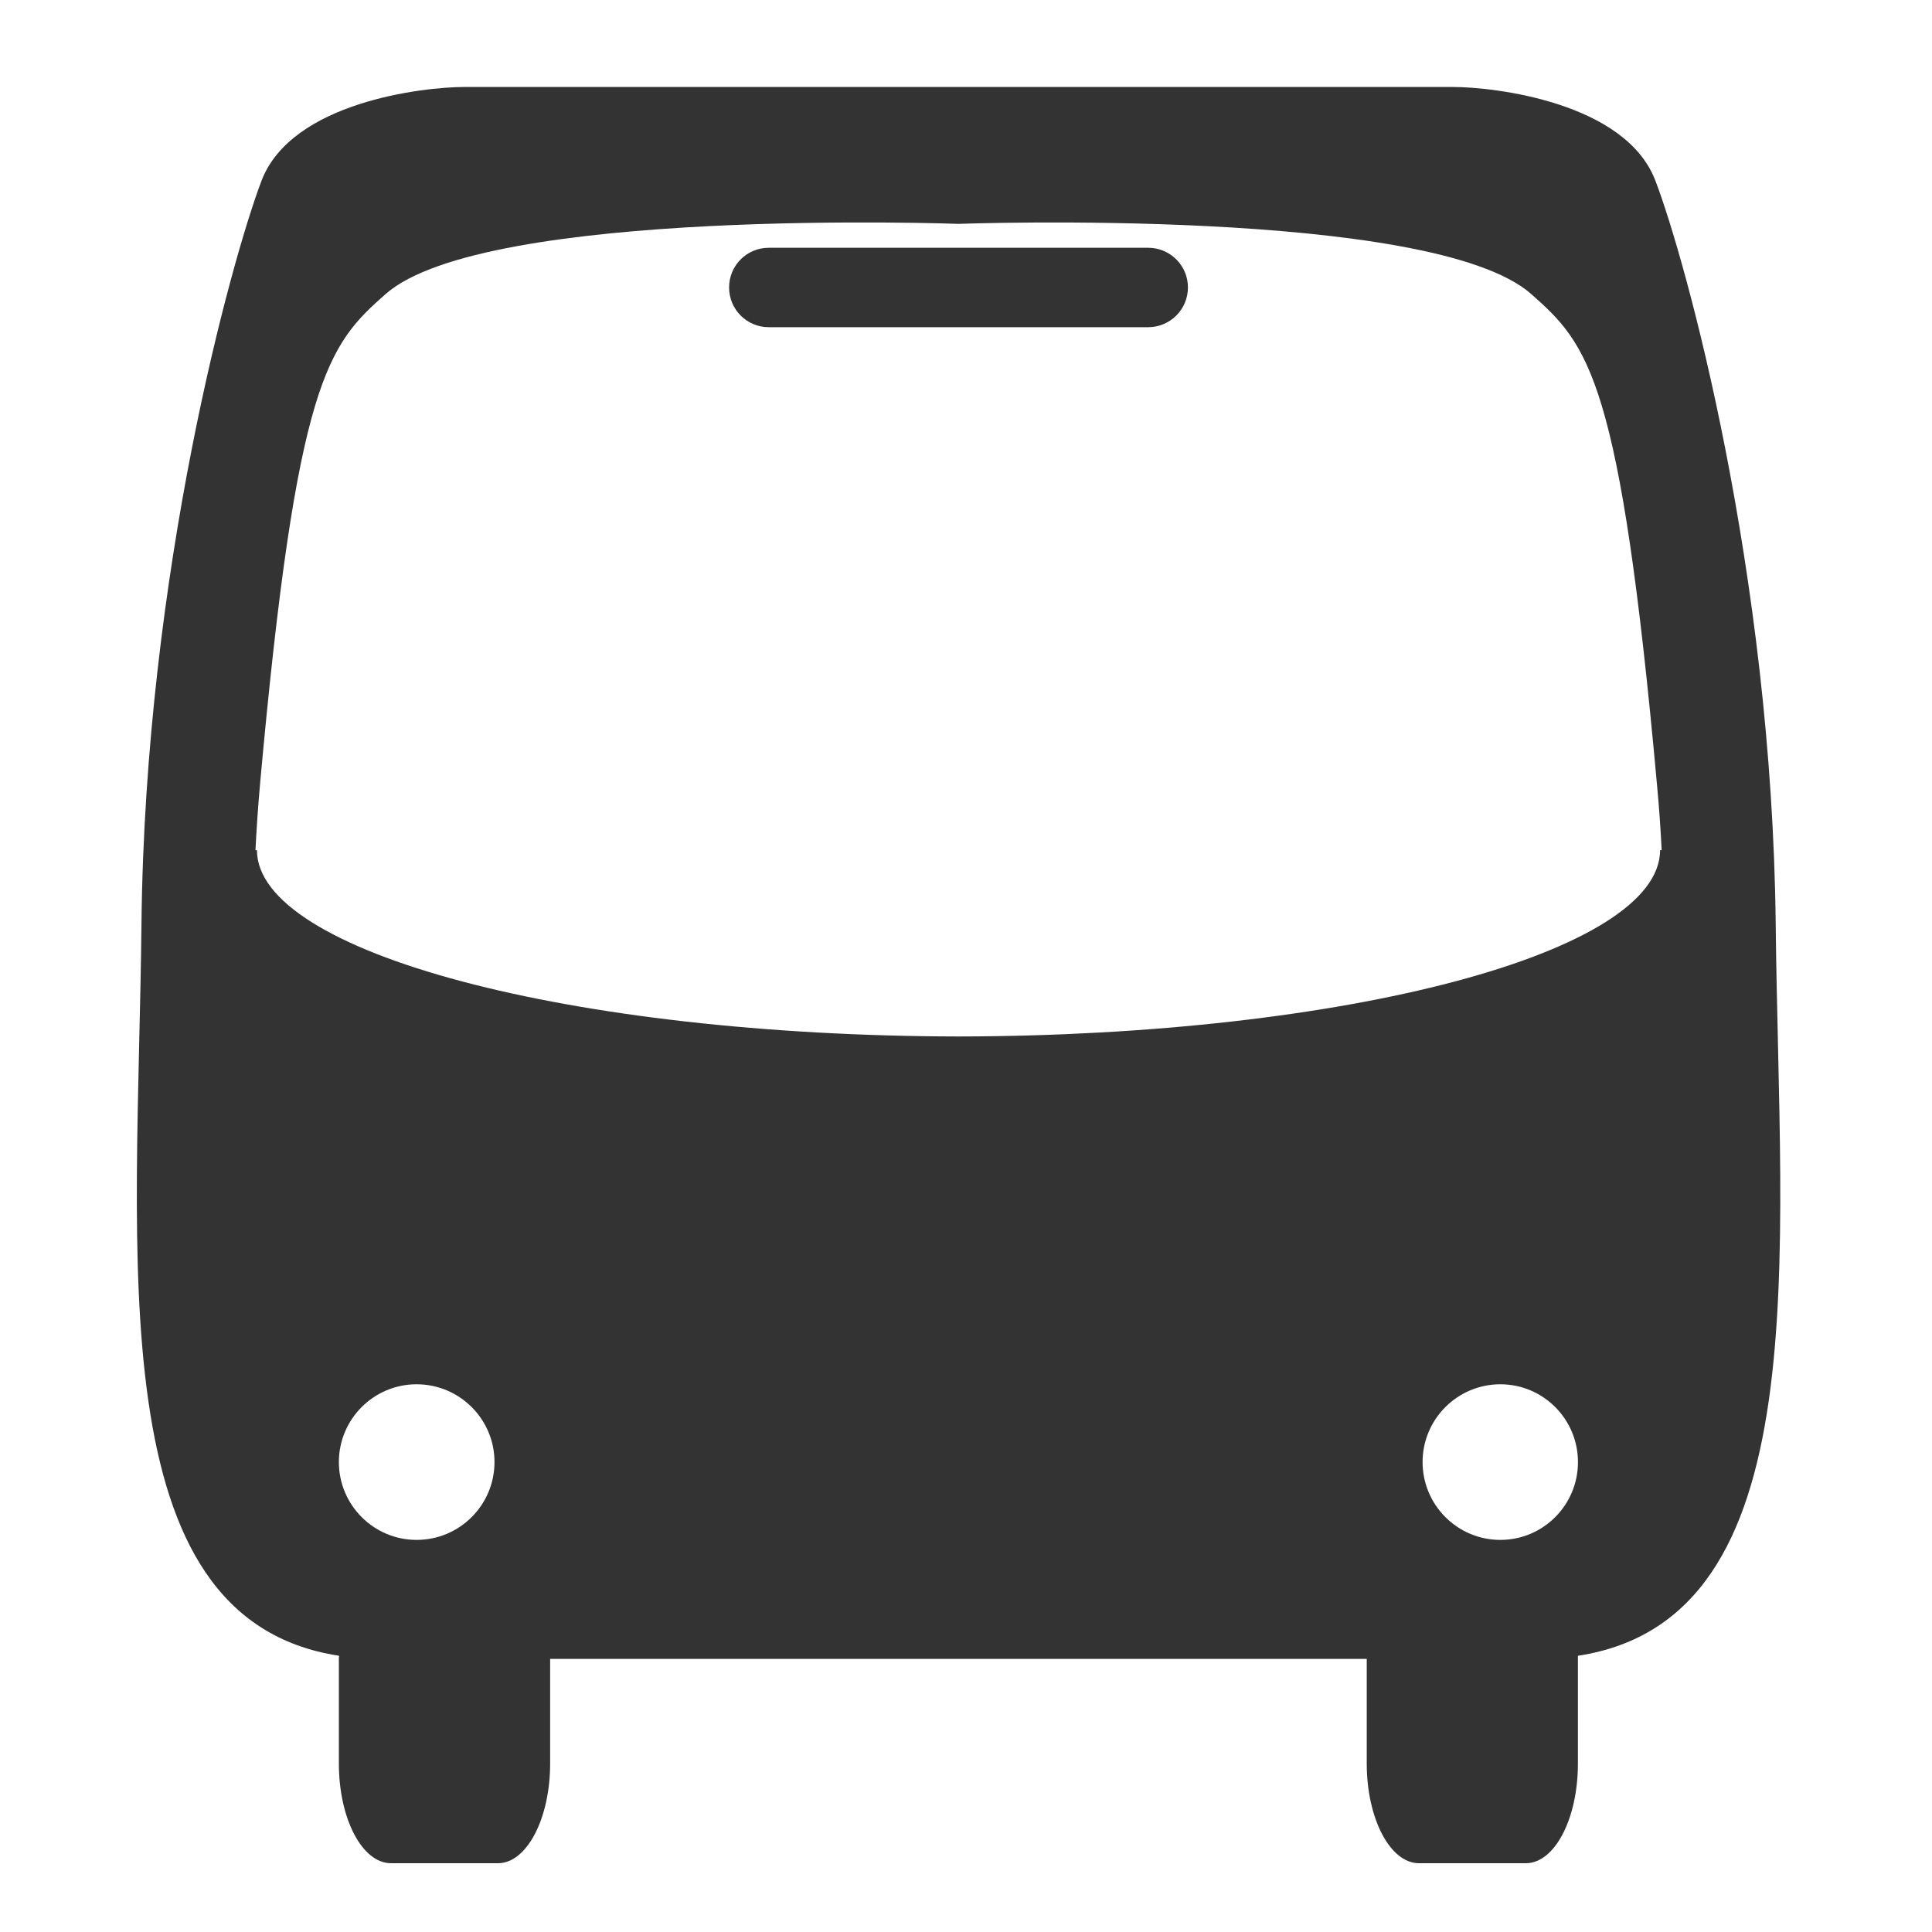 <?xml version="1.0" encoding="utf-8"?>
<!-- Generator: Adobe Illustrator 16.0.3, SVG Export Plug-In . SVG Version: 6.00 Build 0)  -->
<!DOCTYPE svg PUBLIC "-//W3C//DTD SVG 1.1//EN" "http://www.w3.org/Graphics/SVG/1.1/DTD/svg11.dtd">
<svg version="1.1" xmlns="http://www.w3.org/2000/svg" xmlns:xlink="http://www.w3.org/1999/xlink" x="0px" y="0px"
	 width="40px" height="40px" viewBox="0 0 40 40" enable-background="new 0 0 40 40" xml:space="preserve">
<g>
	<path fill="#333333" d="M36.764,19.124c-0.08-7.299-1.865-13.749-2.49-15.381c-0.619-1.629-3.344-1.942-4.191-1.942H19.844H9.61
		c-0.848,0-3.574,0.312-4.196,1.942c-0.62,1.632-2.408,8.08-2.485,15.381C2.856,26.042,2.02,33.516,7.02,34.281
		c-0.001,0.018-0.004,0.031-0.004,0.052v2.179c0,1.143,0.482,2.064,1.08,2.064h2.214c0.596,0,1.08-0.924,1.08-2.064v-2.166h8.452
		h0.002h8.453v2.166c0,1.143,0.485,2.064,1.081,2.064h2.212c0.6,0,1.079-0.924,1.079-2.064v-2.179c0-0.021,0-0.034,0-0.052
		C37.671,33.516,36.835,26.042,36.764,19.124z M8.625,31.882c-0.889,0-1.609-0.724-1.609-1.612c0-0.888,0.721-1.61,1.609-1.61
		c0.893,0,1.613,0.724,1.613,1.61C10.238,31.158,9.518,31.882,8.625,31.882z M31.063,31.882c-0.89,0-1.61-0.724-1.61-1.612
		c0-0.888,0.722-1.61,1.61-1.61c0.89,0,1.607,0.724,1.607,1.61C32.671,31.158,31.952,31.882,31.063,31.882z M34.37,17.602
		c0,2.121-6.496,3.845-14.526,3.857C11.815,21.445,5.32,19.723,5.32,17.602H5.289c0.021-0.412,0.05-0.869,0.097-1.393
		C6.142,7.849,6.79,7.141,7.985,6.087c2.056-1.812,11.858-1.452,11.858-1.452s9.808-0.358,11.858,1.452
		c1.195,1.054,1.844,1.762,2.602,10.122c0.049,0.524,0.08,0.982,0.1,1.393H34.37z"/>
	<path fill="#333333" d="M23.773,5.13h-7.858c-0.453,0-0.82,0.366-0.82,0.822c0,0.454,0.367,0.822,0.82,0.822h7.858
		c0.453,0,0.822-0.368,0.822-0.822C24.596,5.497,24.225,5.13,23.773,5.13z"/>
</g>
</svg>
